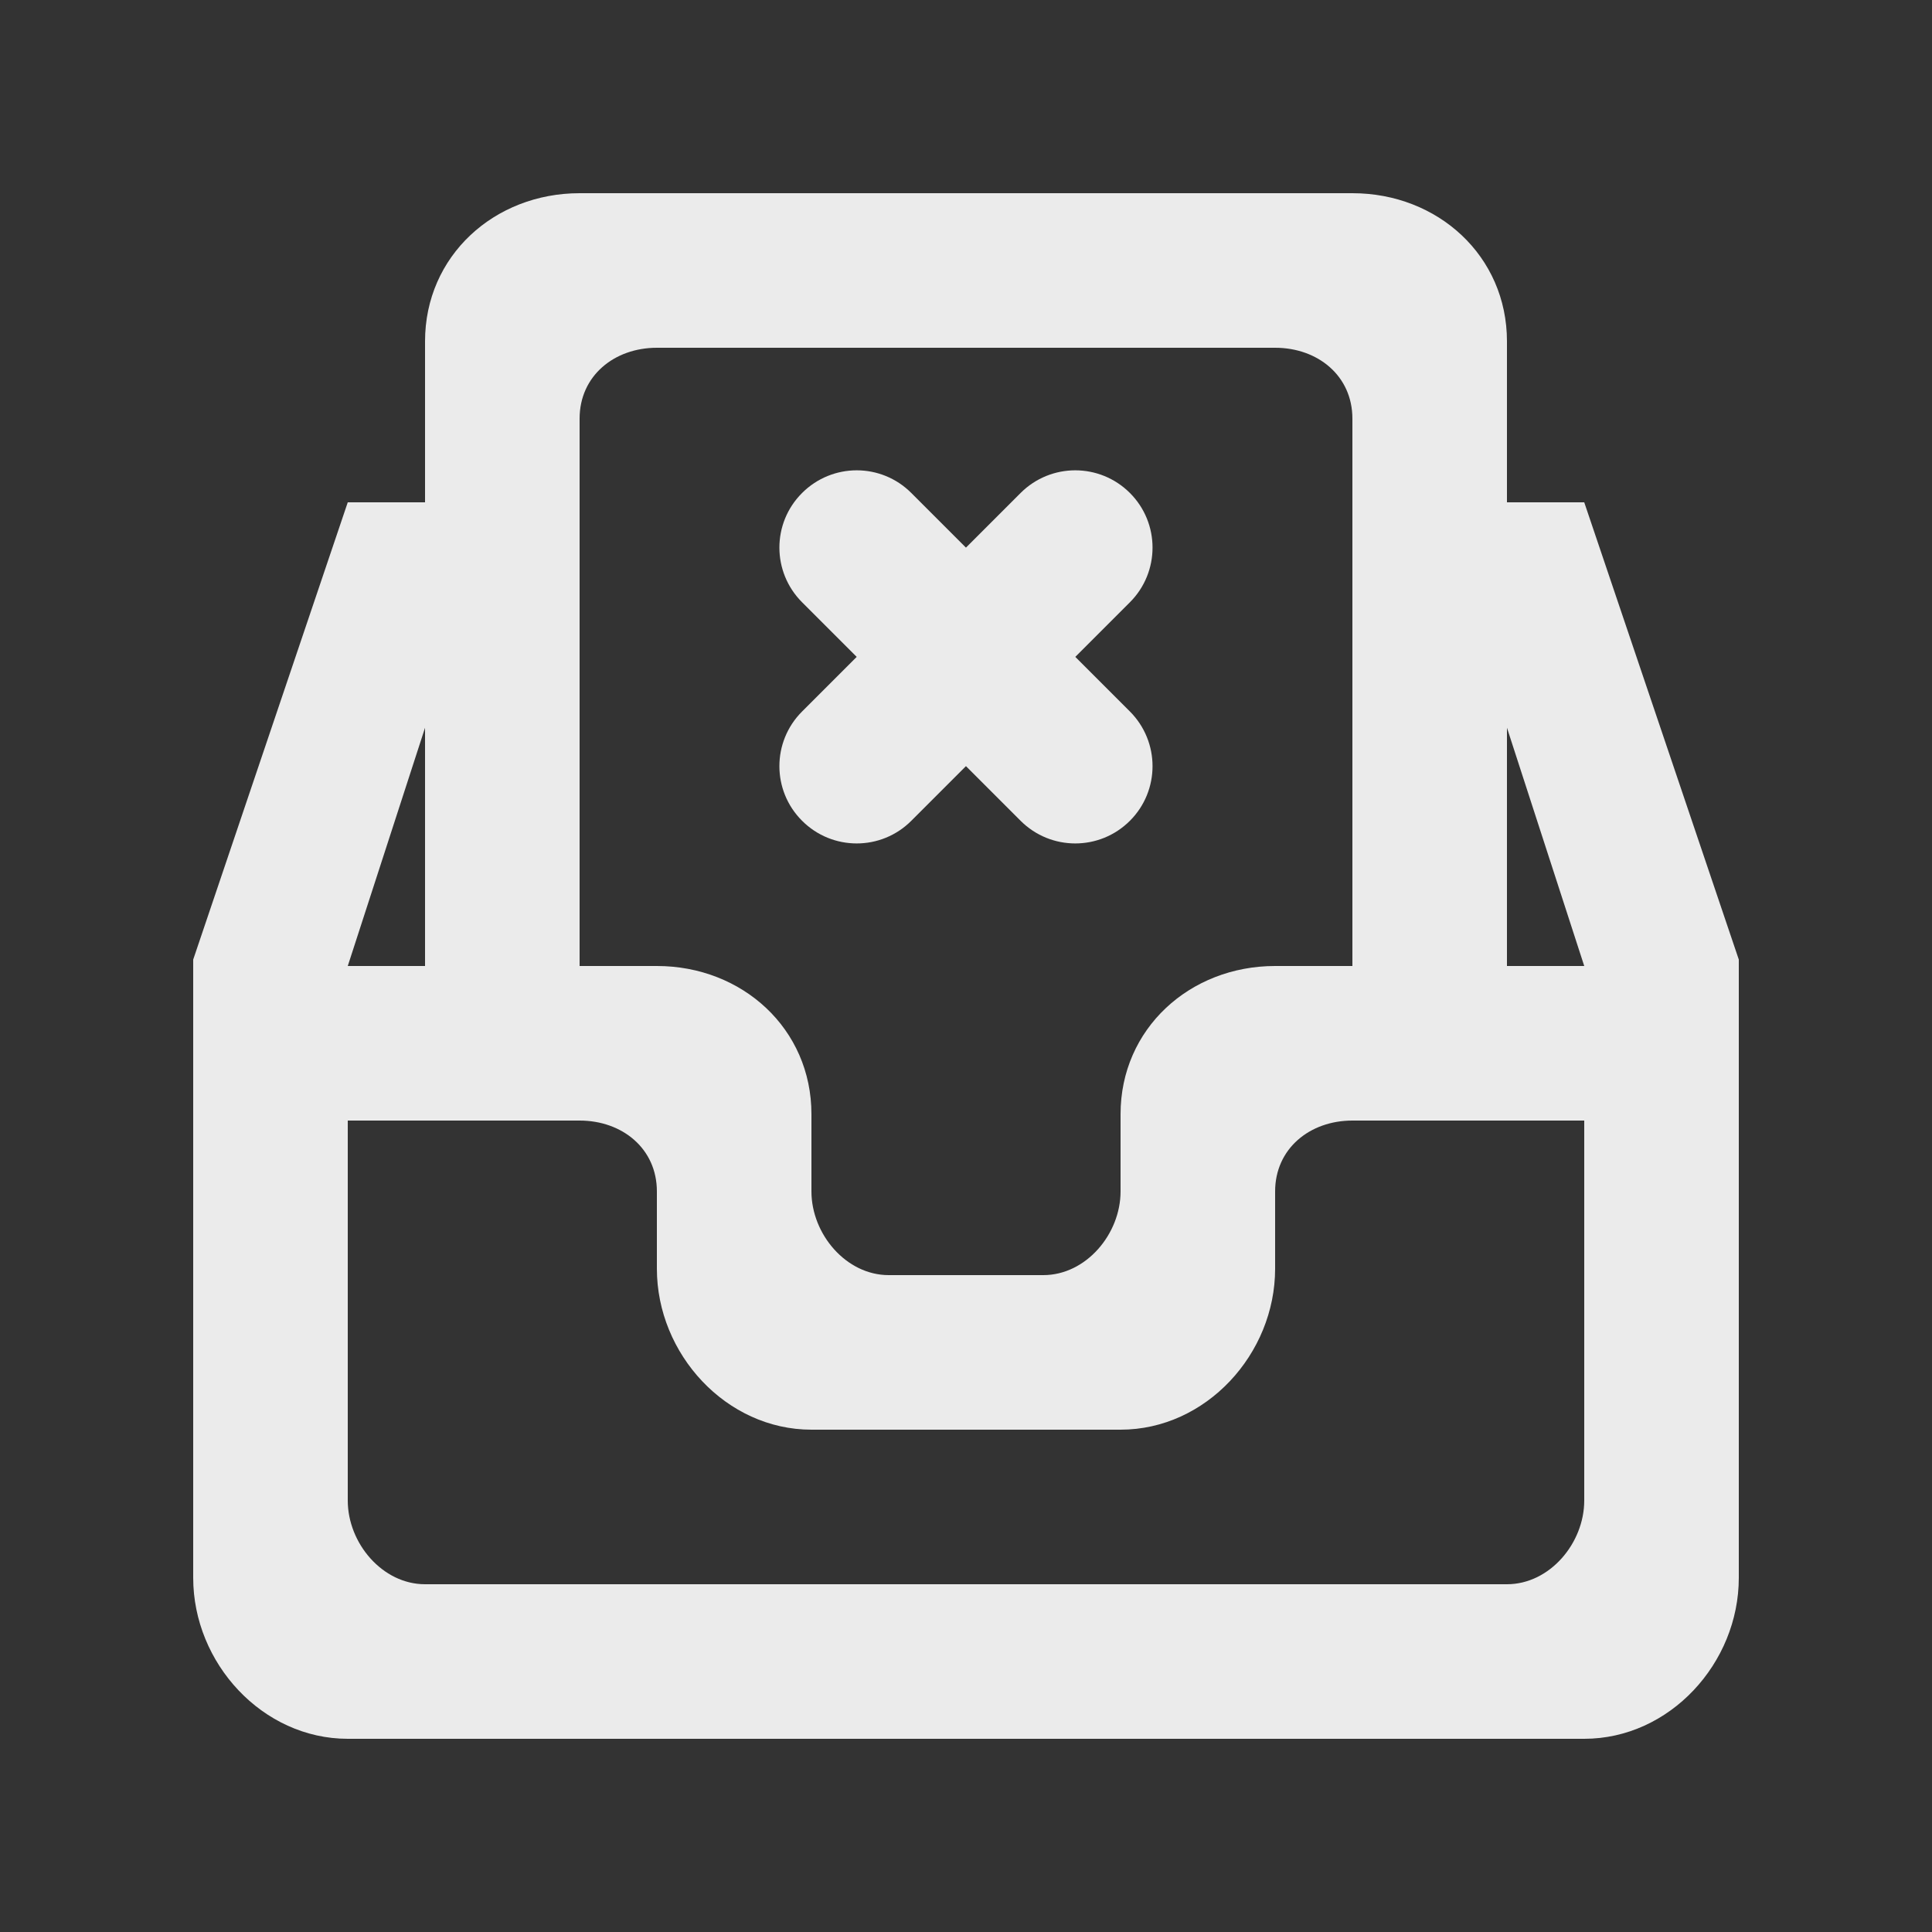 <!-- Generated by IcoMoon.io -->
<svg version="1.1" xmlns="http://www.w3.org/2000/svg" width="40" height="40" viewBox="0 0 40 40">
<rect x="0" y="0" width="40" height="40" fill="#333333" stroke="none"/>
<title>mp-inbox_close_round-</title>
<path fill="#ebebeb" d="M16.606 14.731l1.131-1.131-1.131-1.131c-0.626-0.626-0.626-1.638 0-2.262 0.626-0.626 1.638-0.626 2.262 0l1.131 1.131 1.131-1.131c0.626-0.626 1.638-0.626 2.264 0 0.624 0.624 0.624 1.637 0 2.262l-1.131 1.131 1.131 1.131c0.624 0.626 0.624 1.638 0 2.262-0.626 0.626-1.638 0.626-2.264 0l-1.131-1.131-1.131 1.131c-0.624 0.626-1.637 0.626-2.262 0-0.626-0.624-0.626-1.637 0-2.262v0zM31.2 20v-4.933l1.6 4.933h-1.6zM32.8 31.067c0 0.883-0.715 1.733-1.6 1.733h-22.4c-0.883 0-1.6-0.85-1.6-1.733v-7.867h4.8c0.885 0 1.6 0.582 1.6 1.467v1.6c0 1.766 1.434 3.333 3.2 3.333h6.4c1.768 0 3.2-1.566 3.2-3.333v-1.6c0-0.885 0.717-1.467 1.6-1.467h4.8v7.867zM8.8 15.067v4.933h-1.6l1.6-4.933zM12 8.667c0-0.885 0.717-1.467 1.6-1.467h12.8c0.885 0 1.6 0.582 1.6 1.467v11.333h-1.6c-1.766 0-3.2 1.299-3.2 3.067v1.6c0 0.883-0.715 1.733-1.6 1.733h-3.2c-0.883 0-1.6-0.85-1.6-1.733v-1.6c0-1.768-1.432-3.067-3.2-3.067h-1.6v-11.333zM32.8 10.4h-1.6v-3.333c0-1.768-1.432-3.067-3.2-3.067h-16c-1.766 0-3.2 1.299-3.2 3.067v3.333h-1.6l-3.2 9.467v12.8c0 1.766 1.434 3.333 3.2 3.333h25.6c1.768 0 3.2-1.566 3.2-3.333v-12.8l-3.2-9.467z"></path>
</svg>
